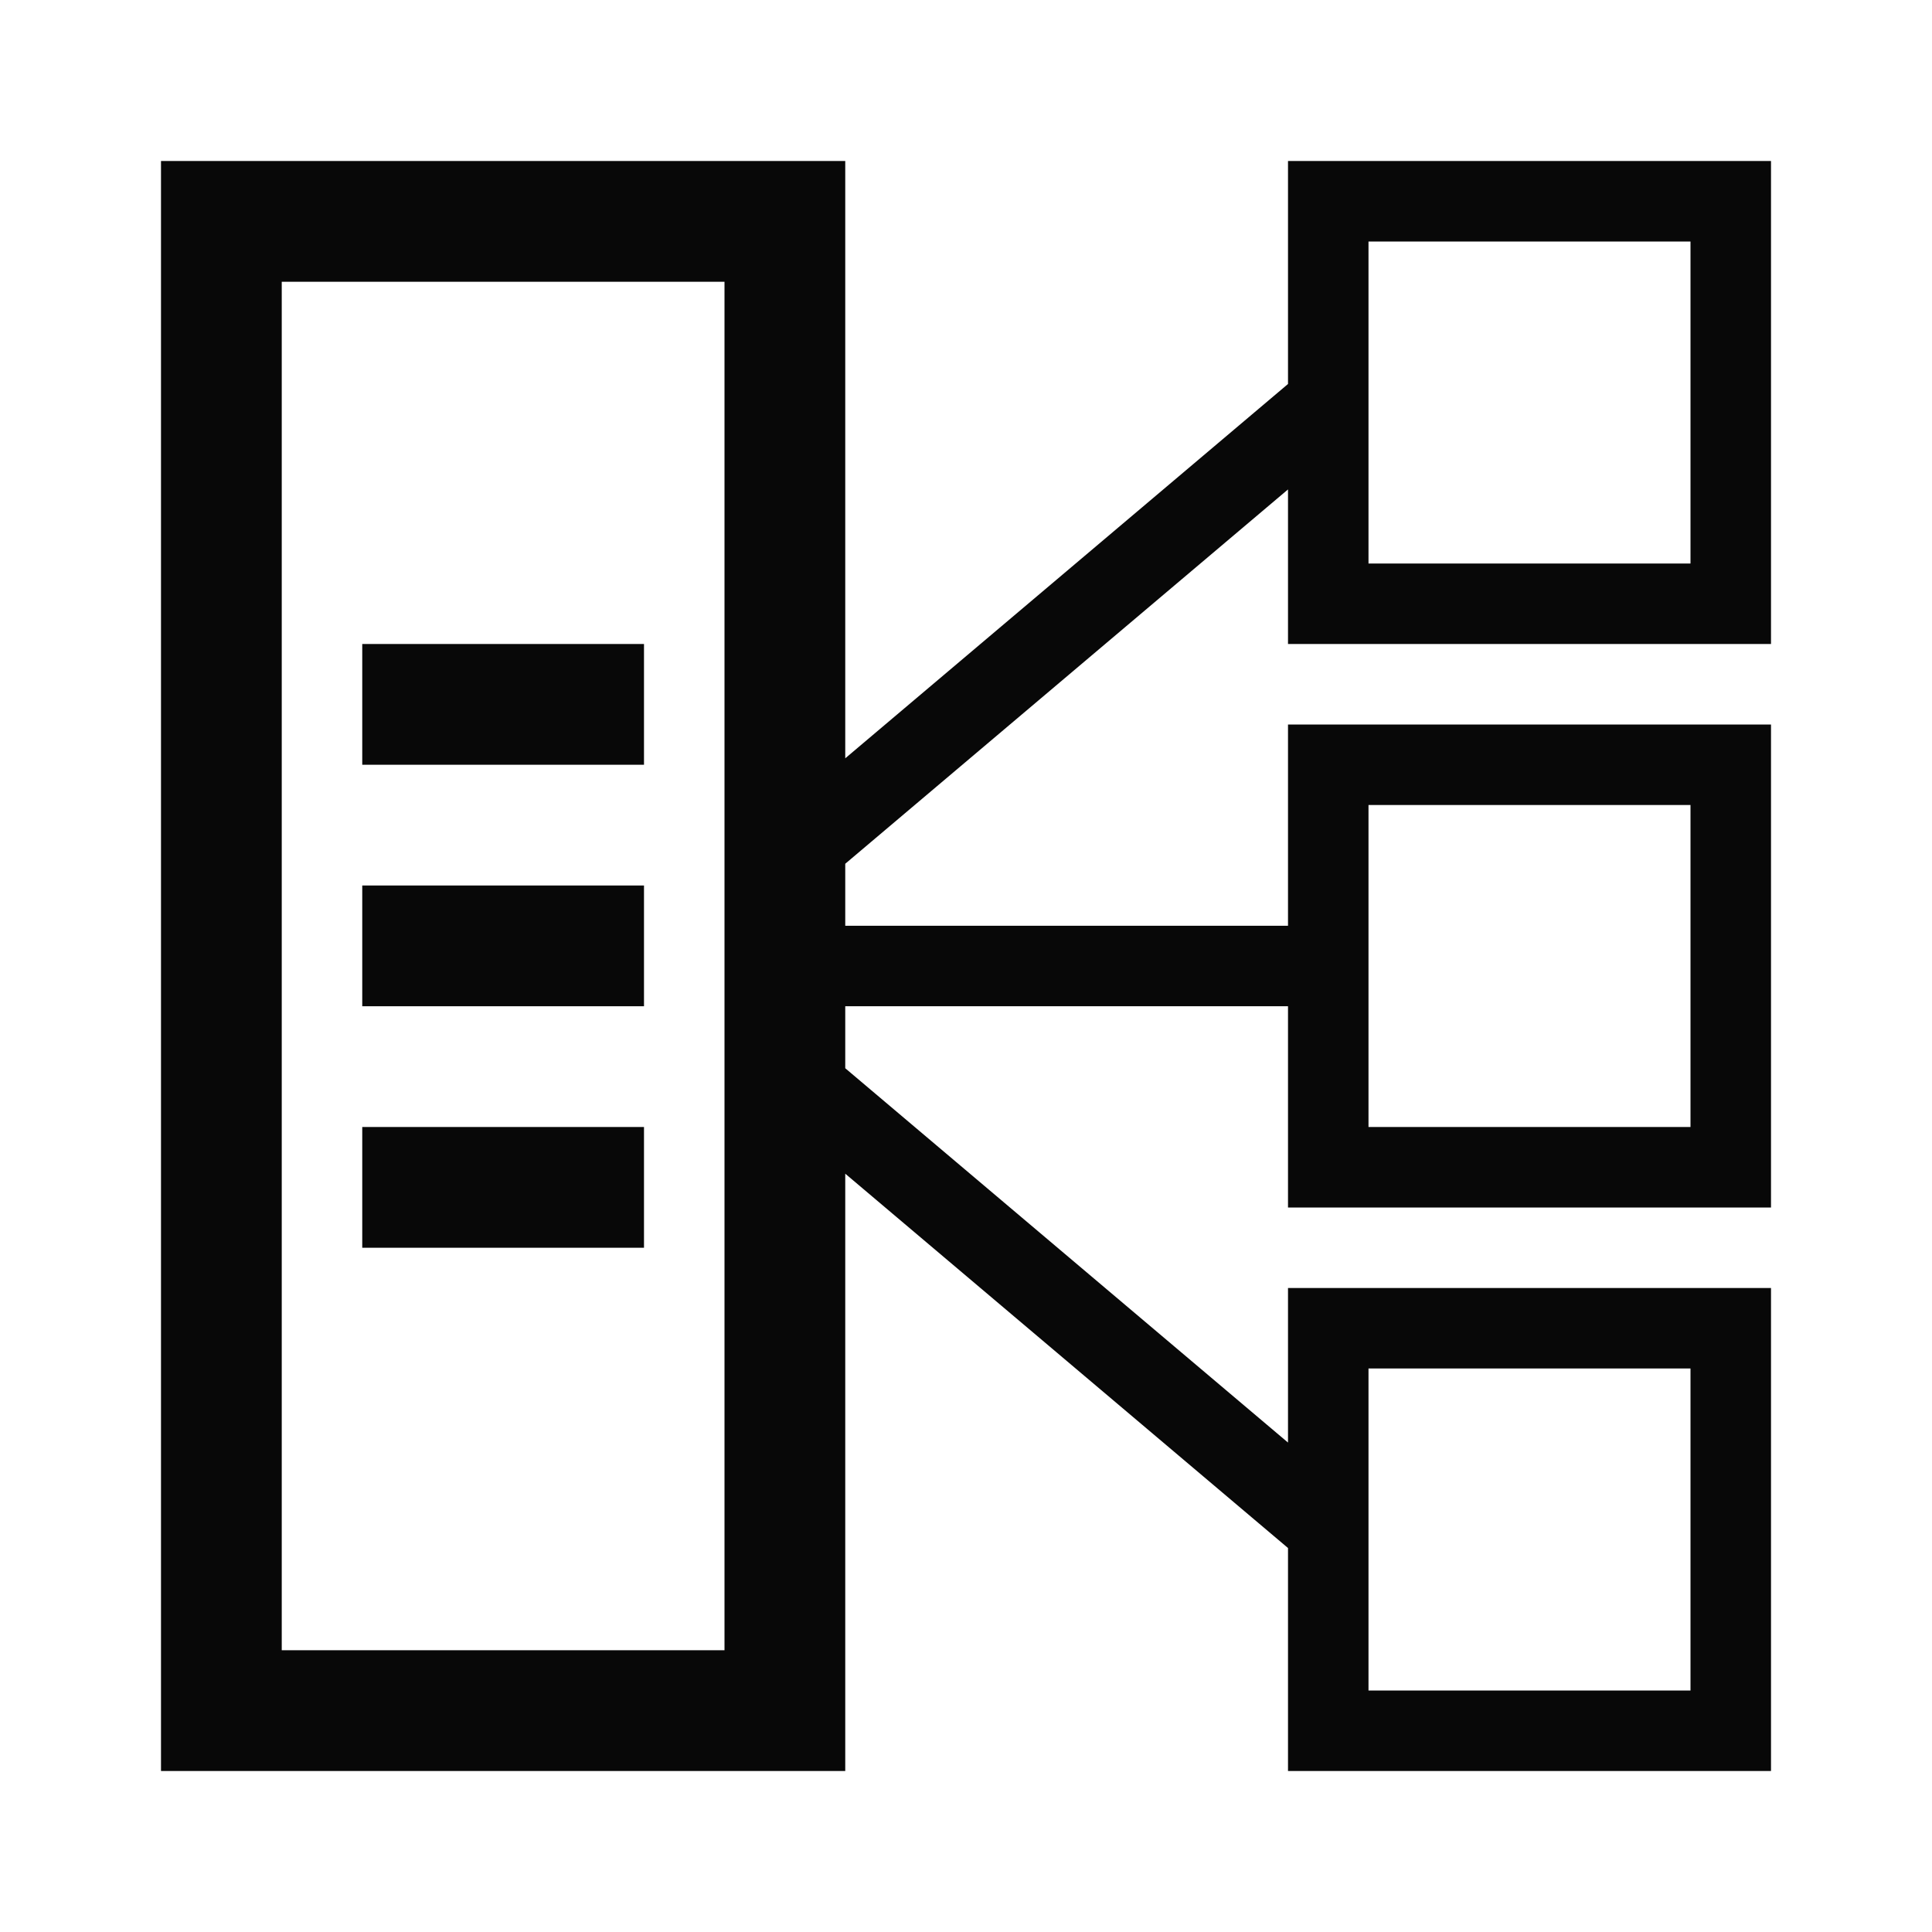 <svg id="EXPORT" xmlns="http://www.w3.org/2000/svg" width="48" height="48" viewBox="0 0 48 48"><defs><style>.cls-1{fill:#080808;}</style></defs><title>lg_question_shared</title><rect class="cls-1" x="9" y="16" width="7" height="3"/><rect class="cls-1" x="9" y="22" width="7" height="3"/><rect class="cls-1" x="9" y="28" width="7" height="3"/><path class="cls-1" d="M44,16V4H32V9.54l-11,9.3V4H4V44H21V29.16l11,9.3V44H44V32H32v3.84l-11-9.3V25H32v5H44V18H32v5H21V21.46l11-9.3V16ZM34,6h8v8H34Zm0,28h8v8H34Zm0-14h8v8H34ZM18,41H7V7H18Z"/></svg>
